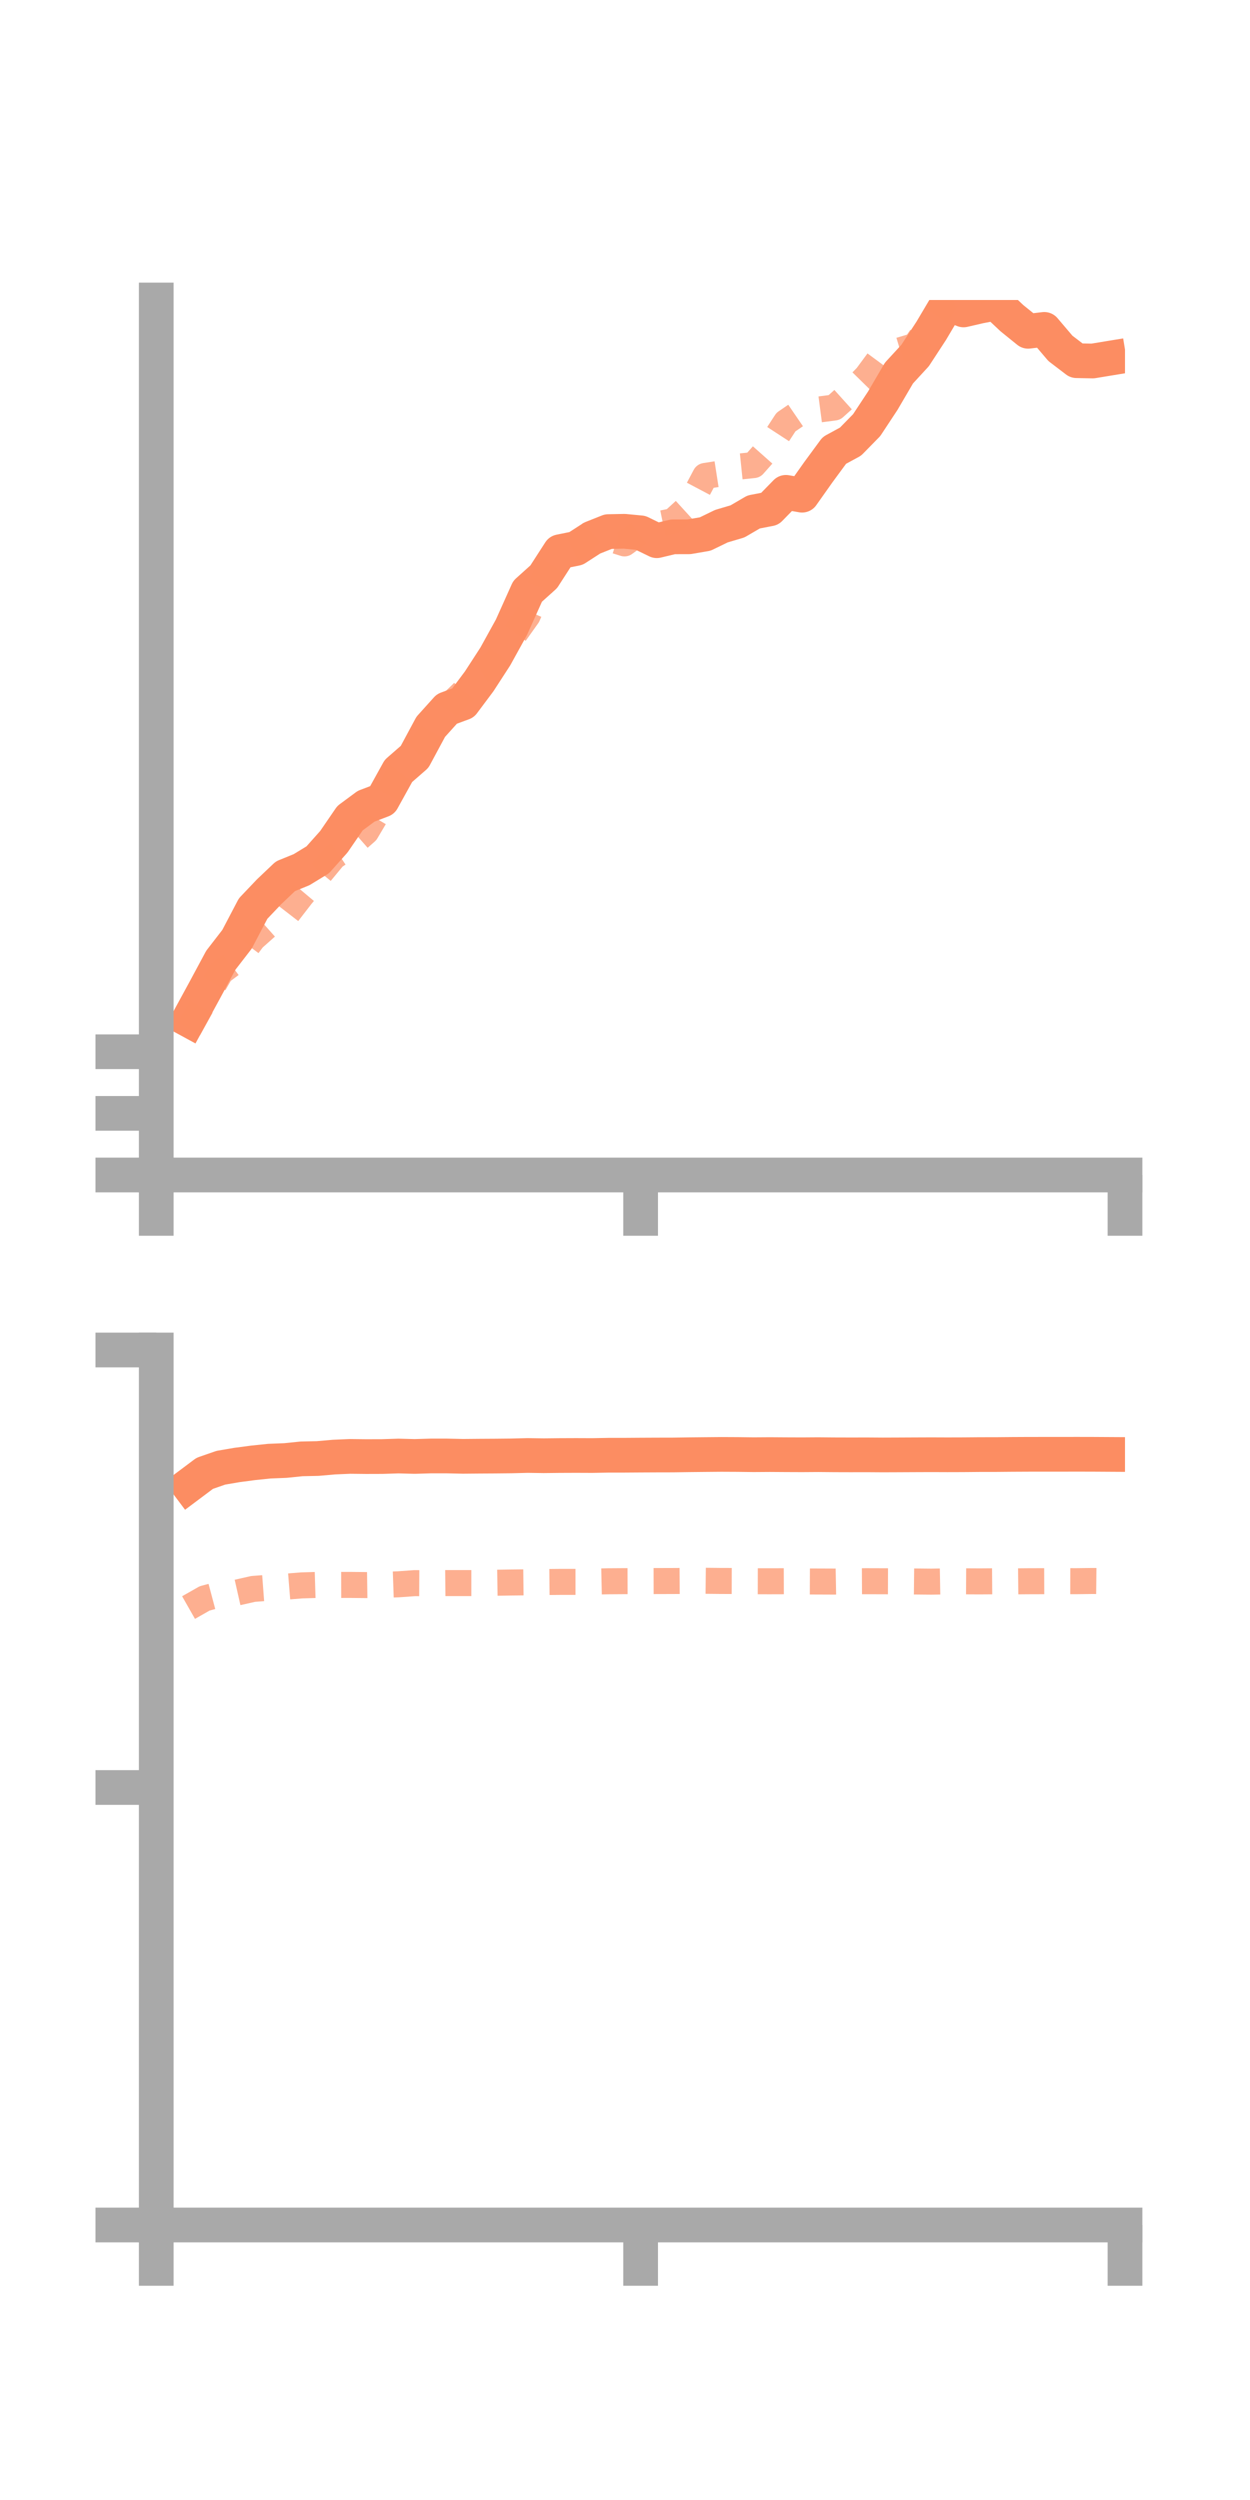 <?xml version="1.0" encoding="utf-8" standalone="no"?>
<!DOCTYPE svg PUBLIC "-//W3C//DTD SVG 1.1//EN"
  "http://www.w3.org/Graphics/SVG/1.1/DTD/svg11.dtd">
<!-- Created with matplotlib (https://matplotlib.org/) -->
<svg height="144pt" version="1.1" viewBox="0 0 72 144" width="72pt" xmlns="http://www.w3.org/2000/svg" xmlns:xlink="http://www.w3.org/1999/xlink">
 <defs>
  <style type="text/css">*{stroke-linecap:butt;stroke-linejoin:round;}</style>
 </defs>
 <g id="figure_1">
  <g id="patch_1">
   <path d="M 0 144 
L 72 144 
L 72 0 
L 0 0 
z
" style="fill:none;"/>
  </g>
  <g id="axes_1">
   <g id="patch_2">
    <path d="M 9 67.68 
L 64.8 67.68 
L 64.8 17.28 
L 9 17.28 
z
" style="fill:none;"/>
   </g>
   <g id="matplotlib.axis_1">
    <g id="xtick_1">
     <g id="line2d_1">
      <defs>
       <path d="M 0 0 
L 0 3.5 
" id="m2718d1012b" style="stroke:#a9a9a9;stroke-width:2;"/>
      </defs>
      <g>
       <use style="fill:#a9a9a9;stroke:#a9a9a9;stroke-width:2;" x="9" xlink:href="#m2718d1012b" y="67.68"/>
      </g>
     </g>
    </g>
    <g id="xtick_2">
     <g id="line2d_2">
      <g>
       <use style="fill:#a9a9a9;stroke:#a9a9a9;stroke-width:2;" x="36.9" xlink:href="#m2718d1012b" y="67.68"/>
      </g>
     </g>
    </g>
    <g id="xtick_3">
     <g id="line2d_3">
      <g>
       <use style="fill:#a9a9a9;stroke:#a9a9a9;stroke-width:2;" x="64.8" xlink:href="#m2718d1012b" y="67.68"/>
      </g>
     </g>
    </g>
   </g>
   <g id="matplotlib.axis_2">
    <g id="ytick_1">
     <g id="line2d_4">
      <defs>
       <path d="M 0 0 
L -3.5 0 
" id="m3c228b4fb1" style="stroke:#a9a9a9;stroke-width:2;"/>
      </defs>
      <g>
       <use style="fill:#a9a9a9;stroke:#a9a9a9;stroke-width:2;" x="9" xlink:href="#m3c228b4fb1" y="67.68"/>
      </g>
     </g>
    </g>
    <g id="ytick_2">
     <g id="line2d_5">
      <g>
       <use style="fill:#a9a9a9;stroke:#a9a9a9;stroke-width:2;" x="9" xlink:href="#m3c228b4fb1" y="64.131"/>
      </g>
     </g>
    </g>
    <g id="ytick_3">
     <g id="line2d_6">
      <g>
       <use style="fill:#a9a9a9;stroke:#a9a9a9;stroke-width:2;" x="9" xlink:href="#m3c228b4fb1" y="60.581"/>
      </g>
     </g>
    </g>
   </g>
   <g id="line2d_7">
    <path clip-path="url(#p5203b659e4)" d="M 10.86 58.747 
L 11.79 57.04 
L 12.72 55.309 
L 13.65 54.106 
L 14.58 52.334 
L 15.51 51.356 
L 16.44 50.473 
L 17.37 50.094 
L 18.3 49.527 
L 19.23 48.485 
L 20.16 47.128 
L 21.09 46.44 
L 22.02 46.086 
L 22.95 44.406 
L 23.88 43.595 
L 24.81 41.866 
L 25.74 40.833 
L 26.67 40.49 
L 27.6 39.247 
L 28.53 37.813 
L 29.46 36.129 
L 30.39 34.058 
L 31.32 33.221 
L 32.25 31.779 
L 33.18 31.591 
L 34.11 30.99 
L 35.04 30.62 
L 35.97 30.602 
L 36.9 30.691 
L 37.83 31.145 
L 38.76 30.922 
L 39.69 30.919 
L 40.62 30.76 
L 41.55 30.308 
L 42.48 30.032 
L 43.41 29.489 
L 44.34 29.31 
L 45.27 28.359 
L 46.2 28.523 
L 47.13 27.208 
L 48.06 25.943 
L 48.99 25.437 
L 49.92 24.488 
L 50.85 23.077 
L 51.78 21.489 
L 52.71 20.478 
L 53.64 19.054 
L 54.57 17.485 
L 55.5 17.852 
L 56.43 17.637 
L 57.36 17.457 
L 58.29 18.331 
L 59.22 19.083 
L 60.15 18.973 
L 61.08 20.067 
L 62.01 20.776 
L 62.94 20.794 
L 63.87 20.641 
" style="fill:none;stroke:#fc8d62;stroke-linecap:square;stroke-width:2;"/>
   </g>
   <g id="line2d_8">
    <path clip-path="url(#p5203b659e4)" d="M 10.86 59.279 
L 11.79 57.61 
L 12.72 55.989 
L 13.65 55.298 
L 14.58 54.061 
L 15.51 53.234 
L 16.44 52.781 
L 17.37 51.578 
L 18.3 50.471 
L 19.23 49.347 
L 20.16 48.729 
L 21.09 47.91 
L 22.02 46.341 
L 22.95 44.534 
L 23.88 43.359 
L 24.81 42.343 
L 25.74 40.781 
L 26.67 39.886 
L 27.6 38.706 
L 28.53 38.163 
L 29.46 36.771 
L 30.39 35.465 
L 31.32 33.343 
L 32.25 31.994 
L 33.18 31.536 
L 34.11 30.667 
L 35.04 31.006 
L 35.97 31.3 
L 36.9 30.623 
L 37.83 30.21 
L 38.76 30.021 
L 39.69 29.173 
L 40.62 27.415 
L 41.55 27.27 
L 42.48 26.885 
L 43.41 26.789 
L 44.34 25.741 
L 45.27 24.313 
L 46.2 23.677 
L 47.13 23.594 
L 48.06 23.472 
L 48.99 22.634 
L 49.92 21.684 
L 50.85 20.425 
L 51.78 20.197 
L 52.71 19.918 
L 53.64 18.578 
L 54.57 17.229 
L 55.5 16.921 
L 56.43 16.747 
L 57.36 15.543 
L 58.29 15.569 
L 59.22 15.256 
L 60.15 15.492 
L 61.08 15.356 
L 62.01 15.115 
L 62.94 14.773 
L 63.87 14.547 
" style="fill:none;stroke:#fc8d62;stroke-dasharray:1.5,1.5;stroke-dashoffset:0;stroke-opacity:0.7;stroke-width:1.5;"/>
   </g>
   <g id="patch_3">
    <path d="M 9 67.68 
L 9 17.28 
" style="fill:none;stroke:#a9a9a9;stroke-linecap:square;stroke-linejoin:miter;stroke-width:2;"/>
   </g>
   <g id="patch_4">
    <path d="M 64.8 67.68 
L 64.8 17.28 
" style="fill:none;"/>
   </g>
   <g id="patch_5">
    <path d="M 9 67.68 
L 64.8 67.68 
" style="fill:none;stroke:#a9a9a9;stroke-linecap:square;stroke-linejoin:miter;stroke-width:2;"/>
   </g>
   <g id="patch_6">
    <path d="M 9 17.28 
L 64.8 17.28 
" style="fill:none;"/>
   </g>
  </g>
  <g id="axes_2">
   <g id="patch_7">
    <path d="M 9 128.16 
L 64.8 128.16 
L 64.8 77.76 
L 9 77.76 
z
" style="fill:none;"/>
   </g>
   <g id="matplotlib.axis_3">
    <g id="xtick_4">
     <g id="line2d_9">
      <g>
       <use style="fill:#a9a9a9;stroke:#a9a9a9;stroke-width:2;" x="9" xlink:href="#m2718d1012b" y="128.16"/>
      </g>
     </g>
    </g>
    <g id="xtick_5">
     <g id="line2d_10">
      <g>
       <use style="fill:#a9a9a9;stroke:#a9a9a9;stroke-width:2;" x="36.9" xlink:href="#m2718d1012b" y="128.16"/>
      </g>
     </g>
    </g>
    <g id="xtick_6">
     <g id="line2d_11">
      <g>
       <use style="fill:#a9a9a9;stroke:#a9a9a9;stroke-width:2;" x="64.8" xlink:href="#m2718d1012b" y="128.16"/>
      </g>
     </g>
    </g>
   </g>
   <g id="matplotlib.axis_4">
    <g id="ytick_4">
     <g id="line2d_12">
      <g>
       <use style="fill:#a9a9a9;stroke:#a9a9a9;stroke-width:2;" x="9" xlink:href="#m3c228b4fb1" y="128.16"/>
      </g>
     </g>
    </g>
    <g id="ytick_5">
     <g id="line2d_13">
      <g>
       <use style="fill:#a9a9a9;stroke:#a9a9a9;stroke-width:2;" x="9" xlink:href="#m3c228b4fb1" y="102.96"/>
      </g>
     </g>
    </g>
    <g id="ytick_6">
     <g id="line2d_14">
      <g>
       <use style="fill:#a9a9a9;stroke:#a9a9a9;stroke-width:2;" x="9" xlink:href="#m3c228b4fb1" y="77.76"/>
      </g>
     </g>
    </g>
   </g>
   <g id="line2d_15">
    <path clip-path="url(#p2a0a573feb)" d="M 10.86 85.563 
L 11.79 84.866 
L 12.72 84.542 
L 13.65 84.383 
L 14.58 84.26 
L 15.51 84.163 
L 16.44 84.126 
L 17.37 84.031 
L 18.3 84.011 
L 19.23 83.929 
L 20.16 83.889 
L 21.09 83.9 
L 22.02 83.897 
L 22.95 83.867 
L 23.88 83.892 
L 24.81 83.864 
L 25.74 83.864 
L 26.67 83.885 
L 27.6 83.876 
L 28.53 83.87 
L 29.46 83.86 
L 30.39 83.836 
L 31.32 83.85 
L 32.25 83.839 
L 33.18 83.835 
L 34.11 83.839 
L 35.04 83.822 
L 35.97 83.821 
L 36.9 83.814 
L 37.83 83.809 
L 38.76 83.807 
L 39.69 83.793 
L 40.62 83.783 
L 41.55 83.774 
L 42.48 83.779 
L 43.41 83.791 
L 44.34 83.784 
L 45.27 83.791 
L 46.2 83.795 
L 47.13 83.788 
L 48.06 83.797 
L 48.99 83.8 
L 49.92 83.798 
L 50.85 83.805 
L 51.78 83.801 
L 52.71 83.796 
L 53.64 83.792 
L 54.57 83.796 
L 55.5 83.793 
L 56.43 83.784 
L 57.36 83.783 
L 58.29 83.774 
L 59.22 83.769 
L 60.15 83.768 
L 61.08 83.768 
L 62.01 83.766 
L 62.94 83.768 
L 63.87 83.774 
" style="fill:none;stroke:#fc8d62;stroke-linecap:square;stroke-width:2;"/>
   </g>
   <g id="line2d_16">
    <path clip-path="url(#p2a0a573feb)" d="M 10.86 92.596 
L 11.79 92.067 
L 12.72 91.819 
L 13.65 91.732 
L 14.58 91.522 
L 15.51 91.452 
L 16.44 91.394 
L 17.37 91.319 
L 18.3 91.291 
L 19.23 91.293 
L 20.16 91.291 
L 21.09 91.301 
L 22.02 91.288 
L 22.95 91.256 
L 23.88 91.189 
L 24.81 91.194 
L 25.74 91.185 
L 26.67 91.186 
L 27.6 91.186 
L 28.53 91.167 
L 29.46 91.152 
L 30.39 91.141 
L 31.32 91.126 
L 32.25 91.117 
L 33.18 91.116 
L 34.11 91.101 
L 35.04 91.081 
L 35.97 91.074 
L 36.9 91.071 
L 37.83 91.069 
L 38.76 91.066 
L 39.69 91.06 
L 40.62 91.053 
L 41.55 91.063 
L 42.48 91.065 
L 43.41 91.079 
L 44.34 91.081 
L 45.27 91.078 
L 46.2 91.091 
L 47.13 91.095 
L 48.06 91.099 
L 48.99 91.082 
L 49.92 91.077 
L 50.85 91.08 
L 51.78 91.083 
L 52.71 91.093 
L 53.64 91.103 
L 54.57 91.087 
L 55.5 91.083 
L 56.43 91.088 
L 57.36 91.081 
L 58.29 91.088 
L 59.22 91.079 
L 60.15 91.076 
L 61.08 91.074 
L 62.01 91.076 
L 62.94 91.064 
L 63.87 91.074 
" style="fill:none;stroke:#fc8d62;stroke-dasharray:1.5,1.5;stroke-dashoffset:0;stroke-opacity:0.7;stroke-width:1.5;"/>
   </g>
   <g id="patch_8">
    <path d="M 9 128.16 
L 9 77.76 
" style="fill:none;stroke:#a9a9a9;stroke-linecap:square;stroke-linejoin:miter;stroke-width:2;"/>
   </g>
   <g id="patch_9">
    <path d="M 64.8 128.16 
L 64.8 77.76 
" style="fill:none;"/>
   </g>
   <g id="patch_10">
    <path d="M 9 128.16 
L 64.8 128.16 
" style="fill:none;stroke:#a9a9a9;stroke-linecap:square;stroke-linejoin:miter;stroke-width:2;"/>
   </g>
   <g id="patch_11">
    <path d="M 9 77.76 
L 64.8 77.76 
" style="fill:none;"/>
   </g>
  </g>
 </g>
 <defs>
  <clipPath id="p5203b659e4">
   <rect height="50.4" width="55.8" x="9" y="17.28"/>
  </clipPath>
  <clipPath id="p2a0a573feb">
   <rect height="50.4" width="55.8" x="9" y="77.76"/>
  </clipPath>
 </defs>
</svg>
